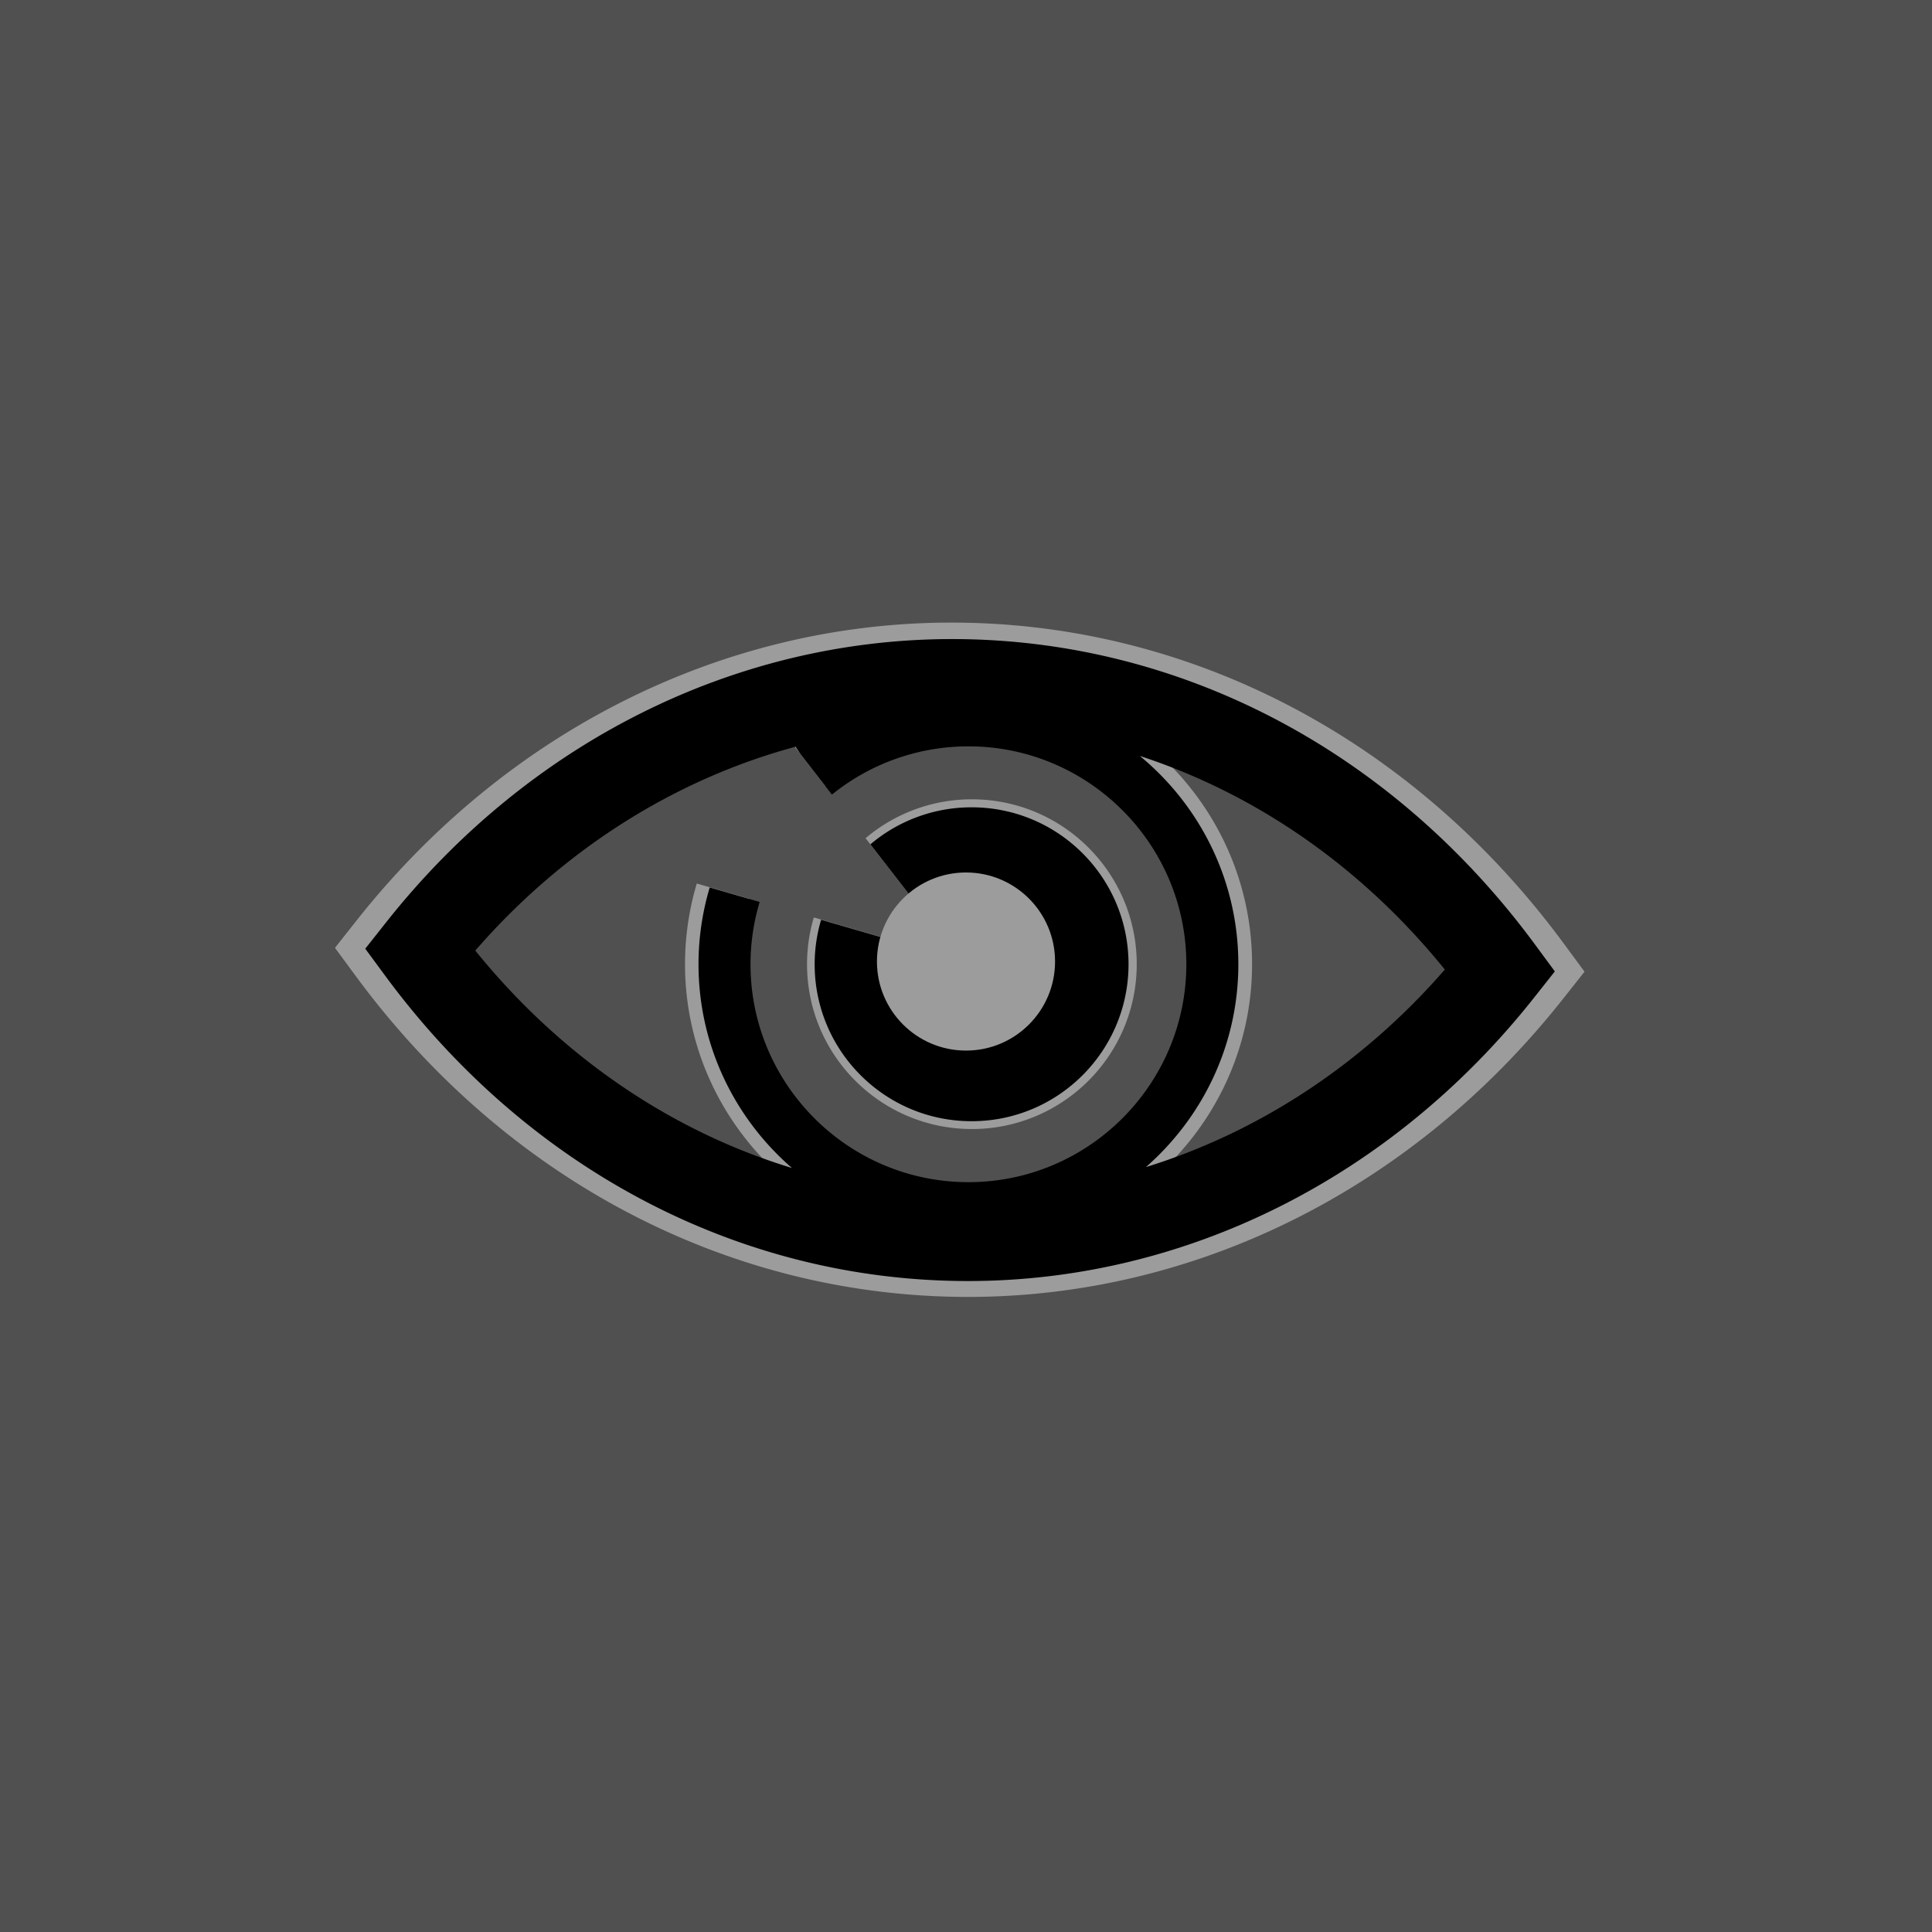 <svg xmlns="http://www.w3.org/2000/svg" version="1.1" xmlns:xlink="http://www.w3.org/1999/xlink" width="1500" height="1500" viewBox="0 0 1500 1500"><rect width="1500" height="1500" x="0" y="0" id="background" stroke="transparent" fill="#505050"></rect><svg xml:space="preserve" width="1000" height="1000" data-version="2" data-id="lg_HziNIWsWc5dAm0DPvf" viewBox="0 0 268 146" x="250" y="250"><rect width="100%" height="100%" fill="transparent"></rect><path fill="#9c9c9c" d="M135.222 106.922c18.946 0 34.302-15.358 34.302-34.302 0-18.949-15.356-34.304-34.302-34.304a34.159 34.159 0 0 0-22.116 8.091L132.7 71.7l-30.368-8.804a34.307 34.307 0 0 0-1.41 9.724c-.002 18.944 15.362 34.302 34.3 34.302"></path><path fill="#9c9c9c" d="M258.41 68.364c-31.268-42.468-77.72-66.82-127.447-66.82-47.52 0-92.64 22.6-123.78 62.005L2.7 69.219l4.285 5.82c31.273 42.468 77.727 66.817 127.45 66.817 47.522 0 92.637-22.6 123.78-62.005l4.485-5.668zm-123.88 51.88c-26.262 0-47.626-21.366-47.626-47.624A47.4 47.4 0 0 1 88.9 59.001l-10.917-3.166a58.77 58.77 0 0 0-2.447 16.785c0 17.779 7.94 33.71 20.426 44.53-26.47-8.067-50.487-24.39-69.217-47.522C45.938 47.564 70.279 32.22 96.752 25.07l.983 1.488 6.958 8.98a47.398 47.398 0 0 1 29.843-10.546c26.26 0 47.621 21.365 47.621 47.63-.005 26.257-21.367 47.621-47.627 47.621m38.792-3.291c12.35-10.821 20.202-26.663 20.202-44.33 0-18.315-8.395-34.705-21.525-45.531 25.457 8.322 48.534 24.297 66.659 46.683-18.06 20.753-40.675 35.536-65.336 43.178"></path><circle r="17.6" fill="#9c9c9c" transform="translate(134 73)"></circle><path fill="#000000" d="M135.163 105.294c18.037 0 32.655-14.621 32.655-32.655 0-18.04-14.618-32.658-32.655-32.658a32.52 32.52 0 0 0-21.054 7.703l18.653 24.078-28.91-8.38a32.66 32.66 0 0 0-1.342 9.257c-.002 18.034 14.624 32.655 32.653 32.655"></path><path fill="#000000" d="M252.438 68.587c-29.767-40.43-73.989-63.613-121.33-63.613-45.239 0-88.193 21.514-117.839 59.029L9.002 69.4l4.08 5.54c29.77 40.43 73.995 63.61 121.331 63.61 45.242 0 88.191-21.515 117.84-59.029l4.269-5.396zm-117.933 49.39c-25.002 0-45.341-20.341-45.341-45.338 0-4.508.67-8.857 1.9-12.966L80.672 56.66a55.95 55.95 0 0 0-2.329 15.98c0 16.925 7.56 32.09 19.445 42.392-25.2-7.68-48.063-23.22-65.894-45.241C50.165 48.785 73.337 34.179 98.54 27.372l.936 1.416 6.623 8.55a45.123 45.123 0 0 1 28.41-10.04c25 0 45.336 20.339 45.336 45.343-.005 24.997-20.34 45.336-45.34 45.336m36.93-3.134c11.757-10.302 19.232-25.383 19.232-42.202 0-17.435-7.993-33.039-20.492-43.346 24.234 7.923 46.204 23.131 63.459 44.443-17.193 19.757-38.722 33.83-62.2 41.105"></path><circle r="18.53" fill="#9c9c9c" transform="translate(134 72.07)"></circle></svg></svg>